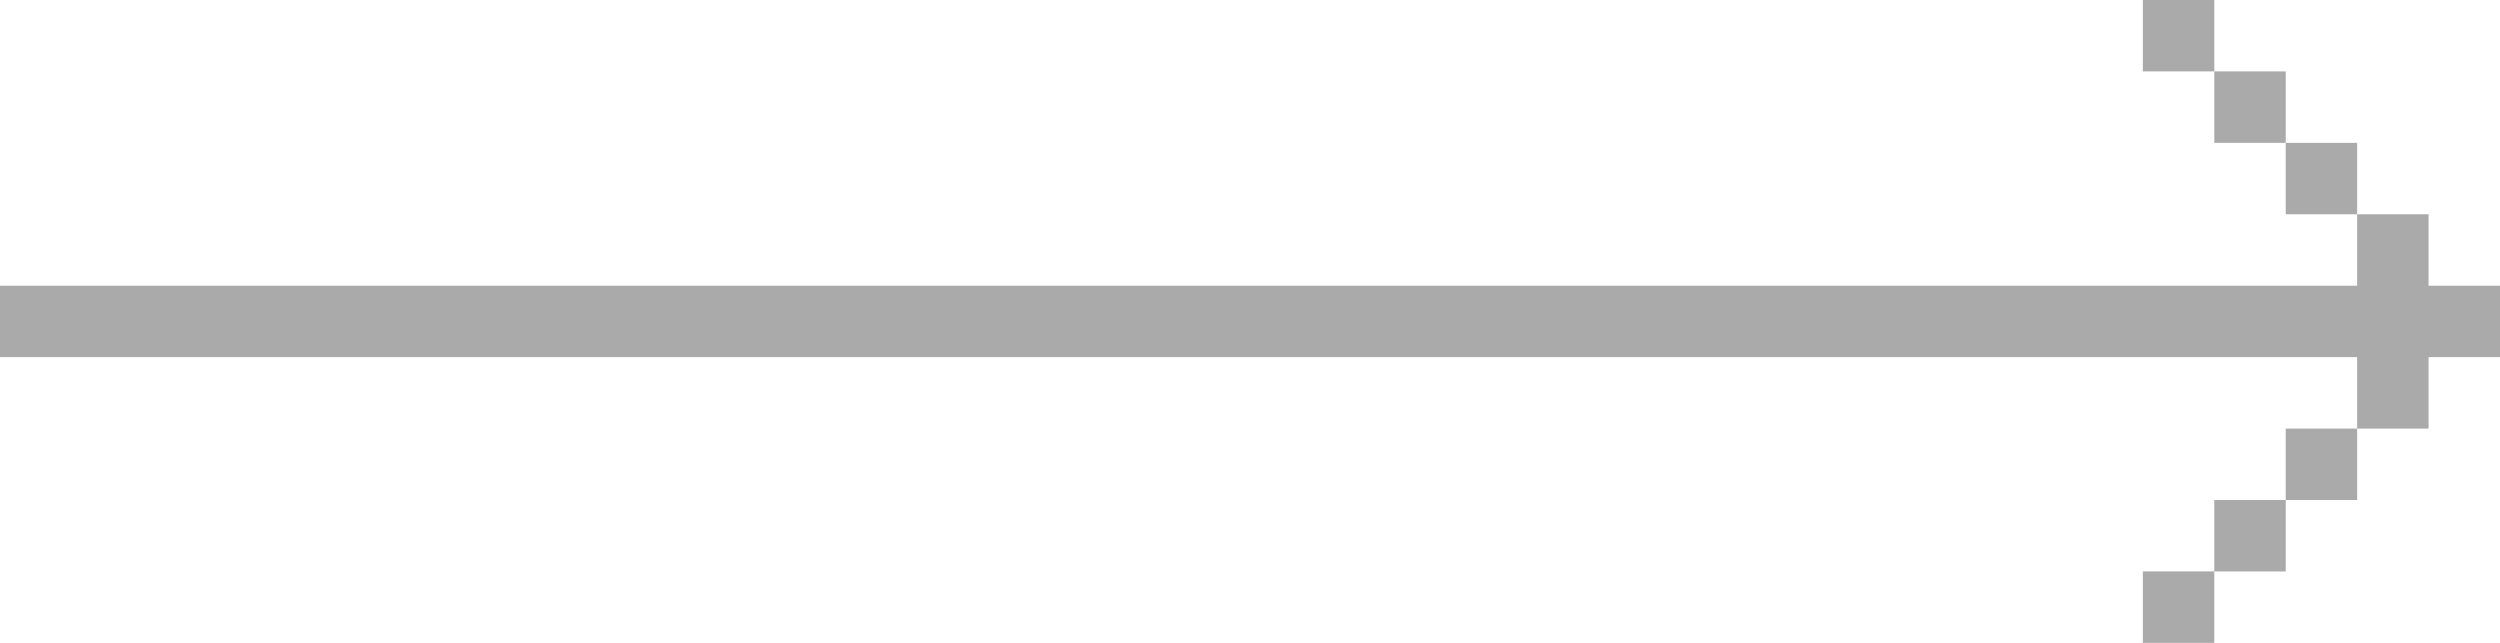 <svg xmlns="http://www.w3.org/2000/svg" width="35" height="9" viewBox="0 0 35 9"><g><g><path fill="#aaa" d="M35 4v1h-1v1h-1V5H0V4h33V3h1v1zm-2-2v1h-1V2zm-1-1v1h-1V1h-1V0h1v1zm0 5h1v1h-1zm-1 1h1v1h-1v1h-1V8h1z"/></g></g></svg>